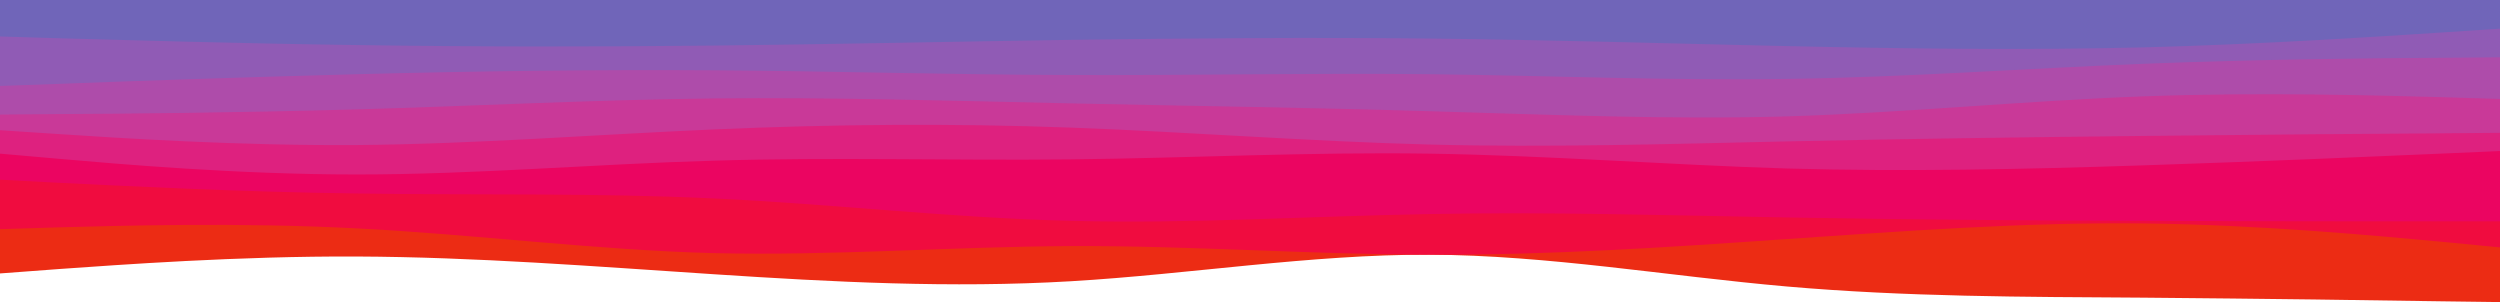 <svg xmlns="http://www.w3.org/2000/svg" xmlns:xlink="http://www.w3.org/1999/xlink" id="visual" version="1.1" viewBox="0 0 960 116"><path d="M0 105L22.8 103.3C45.7 101.7 91.3 98.3 137 98.5C182.7 98.7 228.3 102.3 274 105.3C319.7 108.3 365.3 110.7 411.2 108C457 105.3 503 97.7 548.8 97.8C594.7 98 640.3 106 686 110C731.7 114 777.3 114 823 114.3C868.7 114.7 914.3 115.3 937.2 115.7L960 116L960 0L937.2 0C914.3 0 868.7 0 823 0C777.3 0 731.7 0 686 0C640.3 0 594.7 0 548.8 0C503 0 457 0 411.2 0C365.3 0 319.7 0 274 0C228.3 0 182.7 0 137 0C91.3 0 45.7 0 22.8 0L0 0Z" fill="#ec2c14"/><path d="M0 88L22.8 87.3C45.7 86.7 91.3 85.3 137 87.7C182.7 90 228.3 96 274 97.2C319.7 98.3 365.3 94.7 411.2 94.5C457 94.3 503 97.7 548.8 97.8C594.7 98 640.3 95 686 91.8C731.7 88.7 777.3 85.3 823 85.8C868.7 86.3 914.3 90.7 937.2 92.8L960 95L960 0L937.2 0C914.3 0 868.7 0 823 0C777.3 0 731.7 0 686 0C640.3 0 594.7 0 548.8 0C503 0 457 0 411.2 0C365.3 0 319.7 0 274 0C228.3 0 182.7 0 137 0C91.3 0 45.7 0 22.8 0L0 0Z" fill="#f00c3f"/><path d="M0 69L22.8 70.2C45.7 71.3 91.3 73.7 137 74.3C182.7 75 228.3 74 274 76.2C319.7 78.3 365.3 83.7 411.2 84.8C457 86 503 83 548.8 82.2C594.7 81.3 640.3 82.7 686 83.5C731.7 84.3 777.3 84.7 823 84.8C868.7 85 914.3 85 937.2 85L960 85L960 0L937.2 0C914.3 0 868.7 0 823 0C777.3 0 731.7 0 686 0C640.3 0 594.7 0 548.8 0C503 0 457 0 411.2 0C365.3 0 319.7 0 274 0C228.3 0 182.7 0 137 0C91.3 0 45.7 0 22.8 0L0 0Z" fill="#eb0561"/><path d="M0 59L22.8 61C45.7 63 91.3 67 137 67C182.7 67 228.3 63 274 61.7C319.7 60.3 365.3 61.7 411.2 61.2C457 60.7 503 58.3 548.8 59C594.7 59.7 640.3 63.3 686 64.7C731.7 66 777.3 65 823 63.5C868.7 62 914.3 60 937.2 59L960 58L960 0L937.2 0C914.3 0 868.7 0 823 0C777.3 0 731.7 0 686 0C640.3 0 594.7 0 548.8 0C503 0 457 0 411.2 0C365.3 0 319.7 0 274 0C228.3 0 182.7 0 137 0C91.3 0 45.7 0 22.8 0L0 0Z" fill="#de217f"/><path d="M0 50L22.8 51.5C45.7 53 91.3 56 137 55.7C182.7 55.3 228.3 51.7 274 49.7C319.7 47.7 365.3 47.3 411.2 49C457 50.7 503 54.3 548.8 55.5C594.7 56.7 640.3 55.3 686 54.3C731.7 53.3 777.3 52.7 823 52.2C868.7 51.7 914.3 51.3 937.2 51.2L960 51L960 0L937.2 0C914.3 0 868.7 0 823 0C777.3 0 731.7 0 686 0C640.3 0 594.7 0 548.8 0C503 0 457 0 411.2 0C365.3 0 319.7 0 274 0C228.3 0 182.7 0 137 0C91.3 0 45.7 0 22.8 0L0 0Z" fill="#c93998"/><path d="M0 44L22.8 43.8C45.7 43.7 91.3 43.3 137 42C182.7 40.7 228.3 38.3 274 37.8C319.7 37.3 365.3 38.7 411.2 39.7C457 40.7 503 41.3 548.8 42.7C594.7 44 640.3 46 686 44.7C731.7 43.3 777.3 38.7 823 37C868.7 35.3 914.3 36.7 937.2 37.3L960 38L960 0L937.2 0C914.3 0 868.7 0 823 0C777.3 0 731.7 0 686 0C640.3 0 594.7 0 548.8 0C503 0 457 0 411.2 0C365.3 0 319.7 0 274 0C228.3 0 182.7 0 137 0C91.3 0 45.7 0 22.8 0L0 0Z" fill="#ae4caa"/><path d="M0 33L22.8 32.2C45.7 31.3 91.3 29.7 137 28.5C182.7 27.3 228.3 26.7 274 27C319.7 27.3 365.3 28.7 411.2 28.8C457 29 503 28 548.8 28.5C594.7 29 640.3 31 686 30.3C731.7 29.7 777.3 26.3 823 24.5C868.7 22.7 914.3 22.3 937.2 22.2L960 22L960 0L937.2 0C914.3 0 868.7 0 823 0C777.3 0 731.7 0 686 0C640.3 0 594.7 0 548.8 0C503 0 457 0 411.2 0C365.3 0 319.7 0 274 0C228.3 0 182.7 0 137 0C91.3 0 45.7 0 22.8 0L0 0Z" fill="#905bb5"/><path d="M0 14L22.8 14.7C45.7 15.3 91.3 16.7 137 17.3C182.7 18 228.3 18 274 17.5C319.7 17 365.3 16 411.2 15.3C457 14.7 503 14.3 548.8 14.8C594.7 15.3 640.3 16.7 686 17.7C731.7 18.7 777.3 19.3 823 18.2C868.7 17 914.3 14 937.2 12.5L960 11L960 0L937.2 0C914.3 0 868.7 0 823 0C777.3 0 731.7 0 686 0C640.3 0 594.7 0 548.8 0C503 0 457 0 411.2 0C365.3 0 319.7 0 274 0C228.3 0 182.7 0 137 0C91.3 0 45.7 0 22.8 0L0 0Z" fill="#7065b9"/></svg>
